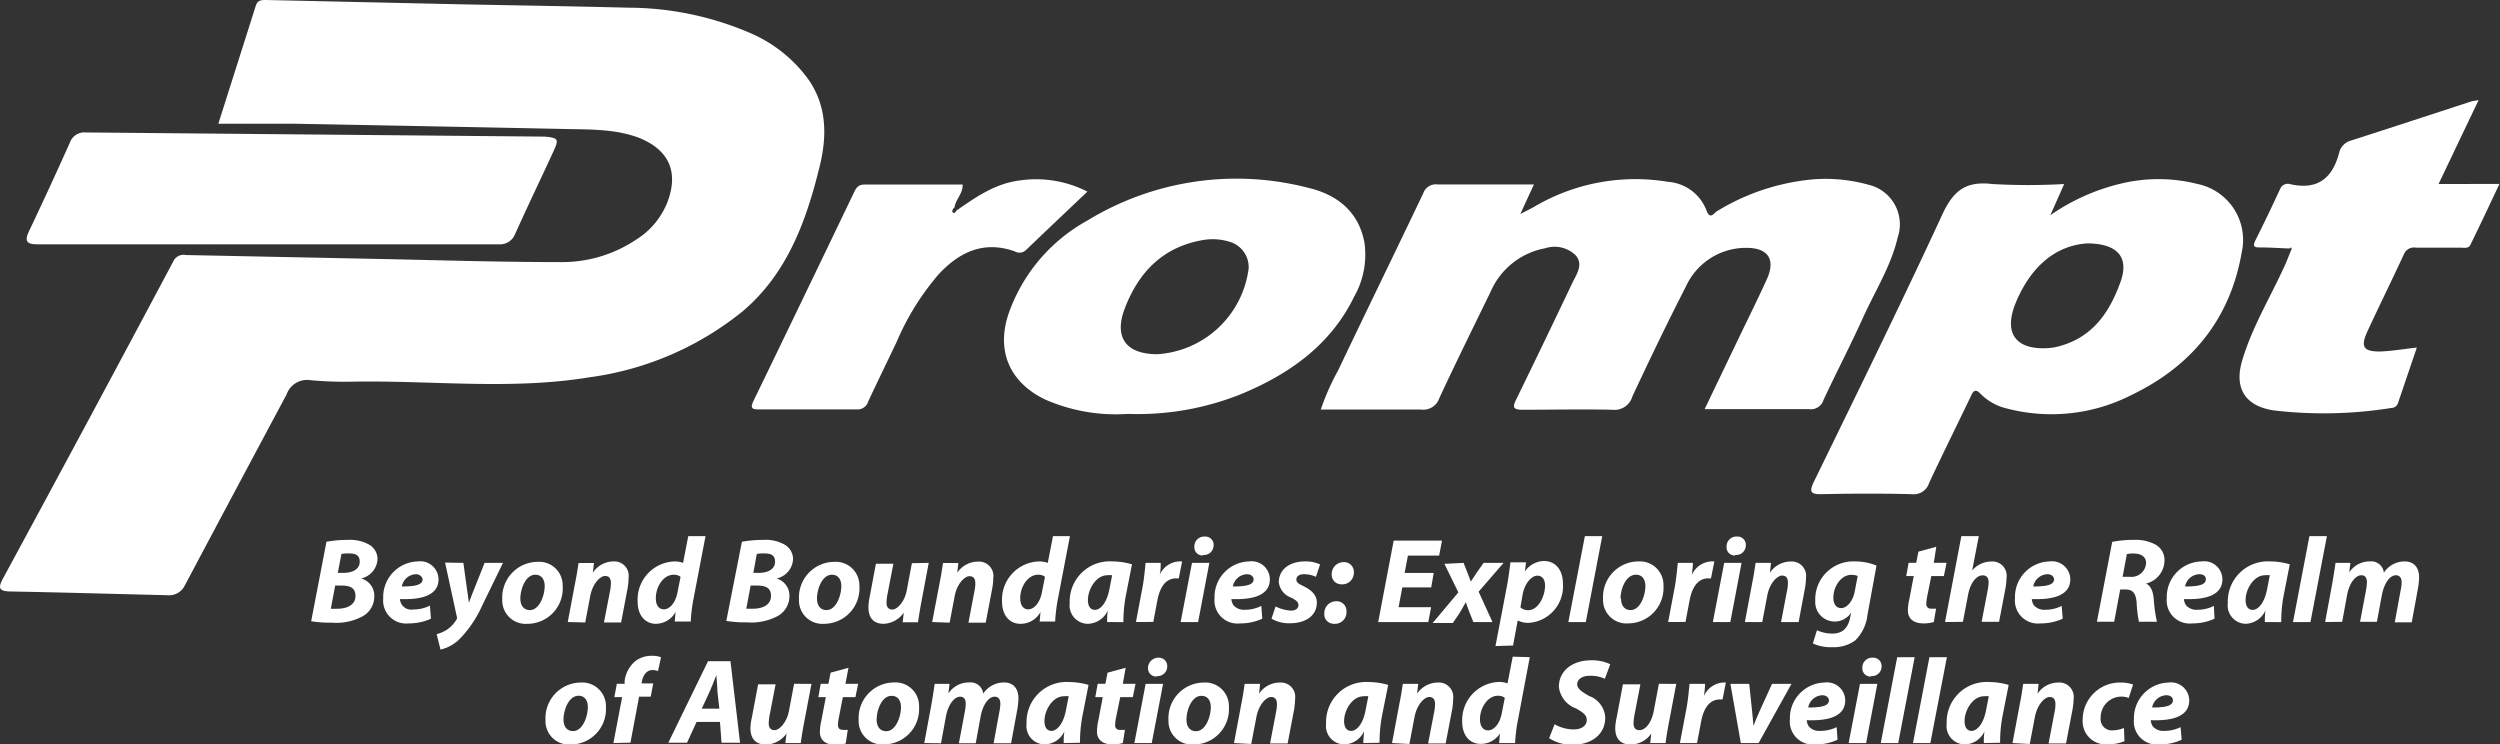 <svg xmlns="http://www.w3.org/2000/svg" viewBox="0 0 240.46 71.6"><rect x="0" y="0" width="240.46" height="71.6" fill="#333333" stroke="none"/><defs><style>.cls-1{fill:#fff;}.cls-2{fill:#fff;}</style></defs><g id="Layer_2" data-name="Layer 2"><g id="Layer_1-2" data-name="Layer 1"><path class="cls-1" d="M77.6,7.43a13.47,13.47,0,0,0-5.23-4.16A29.82,29.82,0,0,0,60.48.74C55,.6,49.57.52,44.11.41L25.61,0c-.44,0-.83,0-1,.53L21,11.9c2.6,0,4.93,0,7.26,0q13.13.24,26.25.51c2.33.05,4.68,0,6.91.83,2.92,1.15,3.88,3.29,2.78,6.19a7.44,7.44,0,0,1-3,3.61,12.82,12.82,0,0,1-7.33,2.17c-6.08,0-12.16-.2-18.25-.32l-17.75-.36a1.08,1.08,0,0,0-1.2.61Q8.56,40.38.32,55.58c-.48.89-.53,1.29.67,1.31,5,.09,10.08.24,15.12.36a1.67,1.67,0,0,0,1.65-.91q4.89-9.21,9.81-18.41a2.08,2.08,0,0,1,2.23-1.37,35.21,35.21,0,0,0,4.11.15c7.62-.14,15.24.83,22.85-.43a29.61,29.61,0,0,0,14.71-6.37c4.28-3.64,6.11-8.72,7.39-14C79.57,13,79.53,10,77.6,7.43Z"/><path class="cls-2" d="M175.4,38.45c1.23-2.63,2.58-5.22,3.78-7.87s2.71-5,3.35-7.75a3.91,3.91,0,0,0-2.81-5.06,15.34,15.34,0,0,0-6.43-.39,21.32,21.32,0,0,0-8.15,2.94c-.26.15-.66.87-1-.07a4.28,4.28,0,0,0-3.7-2.76,19.14,19.14,0,0,0-12.86,2.39c-.37.21-.75.39-1.35.71.49-1.08.87-1.89,1.31-2.85-3.19,0-6.22,0-9.25,0a1.29,1.29,0,0,0-1.4.86c-2.7,5.67-5.46,11.3-8.17,17a23.07,23.07,0,0,0-1.68,3.79c3.3,0,6.46,0,9.62,0a1.62,1.62,0,0,0,1.78-1.1c1.6-3.43,3.27-6.82,4.93-10.22a7.12,7.12,0,0,1,5.25-4.19,2.91,2.91,0,0,1,2.91.65c.8.89.13,1.81-.28,2.65q-2.67,5.62-5.41,11.23c-.35.71-.36,1,.58,1,2.88,0,5.76-.06,8.63,0A1.78,1.78,0,0,0,157,38.15c1.67-3.57,3.38-7.13,5.18-10.64A6.34,6.34,0,0,1,168,23.84c2.06,0,2.8,1.12,1.95,3s-1.75,3.67-2.63,5.51l-3.36,7c3.49,0,6.77,0,10,0A1.28,1.28,0,0,0,175.4,38.45Z"/><path class="cls-2" d="M211.38,17.7a15.38,15.38,0,0,0-7.17-.09,20,20,0,0,0-7,3.09l1.33-3a60.9,60.9,0,0,1-6.91,0c-2.52-.3-3.73.6-4.8,2.91-4,8.65-8.19,17.17-12.36,25.72-.49,1-.3,1.23.78,1.2,2.88-.06,5.75-.07,8.63,0a1.54,1.54,0,0,0,1.67-1.08c1.3-2.78,2.67-5.53,4-8.31.28-.62.48-.76,1-.21a5.18,5.18,0,0,0,2.48,1.36A16.93,16.93,0,0,0,205,38c5.81-2.79,9.51-7.31,10.62-13.74A5.49,5.49,0,0,0,211.38,17.7ZM204,27c-1.05,3-2.7,5.45-6,6.32a5,5,0,0,1-.86.15c-3.27.26-4.5-1.42-3.22-4.44,1.38-3.26,3.66-5.39,6.81-5.62C203.7,23.42,204.76,24.75,204,27Z"/><path class="cls-2" d="M130.23,28.57a8.19,8.19,0,0,0,1-5.28c-.58-3-2.68-4.59-5.42-5.23a27.52,27.52,0,0,0-21.25,3.17,16.4,16.4,0,0,0-7.57,9c-1.17,3.55.13,6.54,3.5,8.18a16.9,16.9,0,0,0,8,1.4,26.66,26.66,0,0,0,11-1.95C124.11,35.92,128,33.14,130.23,28.57Zm-18.91,5.5c-3,0-4.21-1.6-3.13-4.42,1.36-3.54,3.73-5.95,7.63-6.58a5.51,5.51,0,0,1,2.59.23,2.54,2.54,0,0,1,1.69,2.51A9.46,9.46,0,0,1,111.32,34.07Z"/><path class="cls-1" d="M53.21,14.61c-1.23,2.68-2.52,5.34-3.71,8v0a1.54,1.54,0,0,1-1.42.89H25.68c-7.34,0-14.67,0-22,0-1,0-1.4-.19-.89-1.26q2-4.21,3.92-8.5a1.49,1.49,0,0,1,1.57-1l44.12.4C53.72,13.27,53.78,13.37,53.21,14.61Z"/><path class="cls-2" d="M234.55,17.7l3.85-8.07c-.38.07-.54.08-.68.12-3.87,1.26-7.73,2.53-11.6,3.77a1.61,1.61,0,0,0-1.14,1.2c-.64,2.44-2.09,3.58-4.67,3a.8.8,0,0,0-1,.46q-1.15,2.49-2.38,4.95c-.33.66,0,.67.52.67.91,0,1.82.07,2.73.1.06,0,.15-.11.18-.09s.1.17,0,.27c-.17.42-.33.84-.51,1.26-1.39,3.11-3.19,6-4.18,9.31-.81,2.69.28,4.4,3,4.82A41,41,0,0,0,230,39.24a.68.68,0,0,0,.65-.48c.6-1.75,1.19-3.5,1.81-5.33-1.26.14-2.41.34-3.56.38-1.56,0-1.87-.44-1.21-1.9,1.15-2.49,2.37-4.95,3.52-7.44a1.05,1.05,0,0,1,1.16-.65c1.42,0,2.83,0,4.25,0,.37,0,.83.12,1-.29.93-1.88,1.81-3.78,2.79-5.84Z"/><path class="cls-2" d="M98.66,24.07c1.94-1.86,3.9-3.71,5.93-5.64A10.83,10.83,0,0,0,98,17.37c-2.32.31-4.16,1.6-6,2.88-.07.14-.22.32-.35.19s0-.37.16-.49c.1-.77.82-1.33.78-2.2-3.17,0-6.29,0-9.42,0-.58,0-.78.26-1,.7q-4.83,10.07-9.69,20.1c-.35.73-.14.83.55.83,3.12,0,6.25,0,9.38,0a1.07,1.07,0,0,0,1.1-.77c.9-1.92,1.83-3.83,2.74-5.74a24.77,24.77,0,0,1,4.08-6.54c2-2.12,4.33-3.2,7.28-2.15A.89.89,0,0,0,98.66,24.07Z"/><path class="cls-2" d="M31.4,52.11a11.11,11.11,0,0,1,2.06-.18,3.71,3.71,0,0,1,1.94.4,1.6,1.6,0,0,1,.91,1.45,2,2,0,0,1-1.58,1.86v0A1.71,1.71,0,0,1,36,57.39a2.17,2.17,0,0,1-1.07,1.86,5.31,5.31,0,0,1-3,.64,11.12,11.12,0,0,1-2-.14Zm.42,6.44a6.32,6.32,0,0,0,.64,0c.91,0,1.73-.36,1.73-1.23s-.65-1-1.43-1h-.52Zm.67-3.45h.56c.92,0,1.55-.39,1.55-1.07s-.45-.8-1.09-.8a3.49,3.49,0,0,0-.67.05Z"/><path class="cls-2" d="M41.45,59.51a5.06,5.06,0,0,1-2.14.45,2.21,2.21,0,0,1-2.45-2.41A3.42,3.42,0,0,1,40.18,54a1.76,1.76,0,0,1,2,1.71c0,1.45-1.41,2-3.71,1.91a1.08,1.08,0,0,0,1.28,1,3.47,3.47,0,0,0,1.6-.37ZM40,55.23a1.43,1.43,0,0,0-1.35,1.18c1.31,0,2-.16,2-.7C40.58,55.43,40.35,55.23,40,55.23Z"/><path class="cls-2" d="M44.57,54.14l.34,2.48c.09.59.14,1,.19,1.36h0c.13-.35.26-.71.51-1.33l1-2.51h1.77l-2,4.1a11.08,11.08,0,0,1-2.19,3.24,3.84,3.84,0,0,1-1.82,1L42,61a3.68,3.68,0,0,0,1-.44,3.24,3.24,0,0,0,.93-1,.39.39,0,0,0,0-.28l-1.12-5.17Z"/><path class="cls-2" d="M54.12,56.35A3.4,3.4,0,0,1,50.72,60a2.25,2.25,0,0,1-2.41-2.36,3.43,3.43,0,0,1,3.4-3.6A2.26,2.26,0,0,1,54.12,56.35Zm-4.07,1.22c0,.67.32,1.11.92,1.11.89,0,1.42-1.35,1.42-2.32,0-.52-.23-1.08-.9-1.08C50.53,55.28,50.05,56.69,50.05,57.57Z"/><path class="cls-2" d="M54.61,59.83,55.33,56c.15-.72.24-1.34.32-1.85h1.48l-.11.94h0A2.4,2.4,0,0,1,59,54a1.38,1.38,0,0,1,1.46,1.56,6.22,6.22,0,0,1-.09,1l-.63,3.31H58.09l.61-3.15a4.34,4.34,0,0,0,.06-.63c0-.41-.14-.69-.57-.69s-1.19.69-1.42,1.94l-.48,2.53Z"/><path class="cls-2" d="M67.86,51.57l-1.15,6a14.63,14.63,0,0,0-.27,2.21H64.9l.08-.92h0A2.18,2.18,0,0,1,63.09,60c-1,0-1.76-.77-1.76-2.15A3.67,3.67,0,0,1,64.92,54a2.47,2.47,0,0,1,.78.14l.5-2.57Zm-2.4,3.91a1.06,1.06,0,0,0-.66-.2c-1,0-1.72,1.16-1.72,2.26,0,.68.3,1.07.78,1.07s1.08-.51,1.3-1.61Z"/><path class="cls-2" d="M71.36,52.11a11.23,11.23,0,0,1,2.07-.18,3.73,3.73,0,0,1,1.94.4,1.62,1.62,0,0,1,.91,1.45,2,2,0,0,1-1.59,1.86v0a1.71,1.71,0,0,1,1.24,1.72,2.19,2.19,0,0,1-1.07,1.86,5.36,5.36,0,0,1-3,.64,11,11,0,0,1-2-.14Zm.42,6.44c.2,0,.4,0,.64,0,.91,0,1.74-.36,1.74-1.23s-.65-1-1.43-1H72.2Zm.68-3.45H73c.92,0,1.55-.39,1.55-1.07s-.46-.8-1.1-.8a3.37,3.37,0,0,0-.66.05Z"/><path class="cls-2" d="M82.66,56.35A3.41,3.41,0,0,1,79.26,60a2.25,2.25,0,0,1-2.41-2.36,3.42,3.42,0,0,1,3.4-3.6A2.27,2.27,0,0,1,82.66,56.35Zm-4.08,1.22c0,.67.33,1.11.92,1.11.9,0,1.42-1.35,1.42-2.32,0-.52-.23-1.08-.9-1.08C79.06,55.28,78.58,56.69,78.58,57.57Z"/><path class="cls-2" d="M89.33,54.14,88.6,58c-.13.72-.23,1.34-.3,1.85H86.82l.11-.92h0A2.48,2.48,0,0,1,85,60c-.92,0-1.47-.51-1.47-1.6a5.27,5.27,0,0,1,.12-1l.6-3.18h1.68l-.58,3a4.47,4.47,0,0,0-.08.76c0,.36.15.65.57.65s1.15-.69,1.37-1.82l.5-2.64Z"/><path class="cls-2" d="M89.66,59.83,90.39,56c.15-.72.23-1.34.31-1.85h1.48l-.11.94h0a2.4,2.4,0,0,1,2-1.07,1.38,1.38,0,0,1,1.47,1.56,6.26,6.26,0,0,1-.1,1l-.63,3.31H93.15l.6-3.15a3.28,3.28,0,0,0,.06-.63c0-.41-.14-.69-.57-.69s-1.19.69-1.42,1.94l-.48,2.53Z"/><path class="cls-2" d="M102.91,51.57l-1.15,6a16,16,0,0,0-.27,2.21H100l.08-.92h0A2.17,2.17,0,0,1,98.14,60c-1,0-1.76-.77-1.76-2.15A3.67,3.67,0,0,1,100,54a2.47,2.47,0,0,1,.78.14l.5-2.57Zm-2.4,3.91a1,1,0,0,0-.66-.2c-1,0-1.72,1.16-1.72,2.26,0,.68.3,1.07.78,1.07s1.08-.51,1.3-1.61Z"/><path class="cls-2" d="M106.49,59.83c0-.34,0-.72.07-1.13h0A2.16,2.16,0,0,1,104.61,60a1.77,1.77,0,0,1-1.72-2A3.85,3.85,0,0,1,107,54a6.77,6.77,0,0,1,1.88.28l-.59,3a14,14,0,0,0-.24,2.56Zm.48-4.5a2,2,0,0,0-.46,0c-1.08,0-1.87,1.33-1.87,2.39,0,.55.22.94.68.94s1.12-.57,1.39-2Z"/><path class="cls-2" d="M109.26,59.83l.64-3.39c.16-.86.23-1.81.29-2.3h1.45c0,.38,0,.77-.1,1.16h0A2.16,2.16,0,0,1,113.39,54h.31l-.32,1.63h-.27c-1.07,0-1.57,1-1.78,2.07l-.4,2.12Z"/><path class="cls-2" d="M113.56,59.83l1.09-5.69h1.67l-1.08,5.69Zm2.12-6.4a.78.78,0,0,1-.8-.82.94.94,0,0,1,1-1,.79.79,0,0,1,.85.83.93.93,0,0,1-1,.94Z"/><path class="cls-2" d="M121.41,59.51a5,5,0,0,1-2.13.45,2.21,2.21,0,0,1-2.46-2.41A3.42,3.42,0,0,1,120.14,54a1.75,1.75,0,0,1,2,1.71c0,1.45-1.41,2-3.7,1.91a1.21,1.21,0,0,0,.19.58,1.31,1.31,0,0,0,1.09.45,3.5,3.5,0,0,0,1.6-.37Zm-1.48-4.28a1.44,1.44,0,0,0-1.35,1.18c1.32,0,2-.16,2-.7C120.55,55.43,120.32,55.23,119.93,55.23Z"/><path class="cls-2" d="M122.69,58.33a3.71,3.71,0,0,0,1.48.4c.48,0,.72-.24.72-.52s-.18-.47-.71-.73A1.8,1.8,0,0,1,123,56c0-1.19,1-2,2.51-2a3.28,3.28,0,0,1,1.46.29l-.4,1.19a2.74,2.74,0,0,0-1.13-.25c-.46,0-.75.19-.75.5s.23.43.69.65c.63.32,1.28.77,1.28,1.57,0,1.3-1.11,2-2.62,2a3.4,3.4,0,0,1-1.74-.44Z"/><path class="cls-2" d="M127.38,59a1.14,1.14,0,0,1,1.13-1.17.94.94,0,0,1,1,1A1.11,1.11,0,0,1,128.31,60,.91.91,0,0,1,127.38,59Zm.71-3.76a1.14,1.14,0,0,1,1.13-1.17.94.94,0,0,1,1,1A1.11,1.11,0,0,1,129,56.2.91.91,0,0,1,128.09,55.24Z"/><path class="cls-2" d="M137.66,56.5h-2.78l-.36,1.9h3.13l-.27,1.43h-4.82L134.05,52h4.65l-.28,1.44h-3l-.32,1.67h2.8Z"/><path class="cls-2" d="M140.77,54.14l.34.85.36.95h0c.21-.3.36-.56.6-.91l.63-.89h1.92l-2.4,2.77,1.33,2.92h-1.84l-.36-.91c-.16-.4-.26-.7-.36-1h0c-.16.26-.31.56-.57,1l-.68,1H137.8l2.47-2.94-1.34-2.75Z"/><path class="cls-2" d="M143.84,62.14l1.11-5.8c.13-.68.26-1.67.33-2.25h1.5l-.11.87h0a2.3,2.3,0,0,1,1.82-1c1.24,0,1.84,1,1.84,2.17a3.53,3.53,0,0,1-3.3,3.78,2.33,2.33,0,0,1-1.05-.23h0l-.45,2.41Zm2.4-3.72a1.09,1.09,0,0,0,.77.27c.9,0,1.6-1.27,1.6-2.39,0-.45-.2-.93-.74-.93s-1.21.7-1.42,1.82Z"/><path class="cls-2" d="M150.85,59.83l1.59-8.26h1.67l-1.58,8.26Z"/><path class="cls-2" d="M160,56.35a3.41,3.41,0,0,1-3.4,3.61,2.25,2.25,0,0,1-2.41-2.36,3.42,3.42,0,0,1,3.4-3.6A2.27,2.27,0,0,1,160,56.35Zm-4.08,1.22c0,.67.33,1.11.92,1.11.9,0,1.42-1.35,1.42-2.32,0-.52-.23-1.08-.9-1.08C156.35,55.28,155.87,56.69,155.87,57.57Z"/><path class="cls-2" d="M160.45,59.83l.64-3.39c.16-.86.23-1.81.29-2.3h1.45c0,.38-.06.77-.1,1.16h0A2.16,2.16,0,0,1,164.58,54h.31l-.32,1.63h-.27c-1.07,0-1.57,1-1.78,2.07l-.4,2.12Z"/><path class="cls-2" d="M164.75,59.83l1.09-5.69h1.67l-1.08,5.69Zm2.12-6.4a.78.78,0,0,1-.8-.82.94.94,0,0,1,1-1,.79.79,0,0,1,.85.83.93.93,0,0,1-1,.94Z"/><path class="cls-2" d="M167.83,59.83l.72-3.84c.15-.72.23-1.34.31-1.85h1.48l-.1.94h0a2.41,2.41,0,0,1,2-1.07,1.38,1.38,0,0,1,1.47,1.56,6.26,6.26,0,0,1-.1,1L173,59.83h-1.69l.6-3.15a3.28,3.28,0,0,0,.06-.63c0-.41-.14-.69-.57-.69s-1.19.69-1.42,1.94l-.48,2.53Z"/><path class="cls-2" d="M174.76,60.62a3.56,3.56,0,0,0,1.49.32c.84,0,1.46-.38,1.7-1.52l.1-.49h0a1.89,1.89,0,0,1-1.63.85,1.87,1.87,0,0,1-1.82-2A3.65,3.65,0,0,1,178.39,54a5.42,5.42,0,0,1,2.1.4l-.86,4.69a4.08,4.08,0,0,1-1.2,2.52,3.53,3.53,0,0,1-2.2.64,4.14,4.14,0,0,1-1.86-.36Zm3.92-5.22a1.66,1.66,0,0,0-.61-.11c-1,0-1.73,1.13-1.73,2.2,0,.58.25,1,.76,1s1.1-.61,1.29-1.57Z"/><path class="cls-2" d="M186.24,52.59,186,54.13h1.23l-.26,1.28h-1.21l-.39,1.93a4.72,4.72,0,0,0-.09.72.43.43,0,0,0,.49.48,3.39,3.39,0,0,0,.45,0L186,59.83a3.44,3.44,0,0,1-1,.13c-1,0-1.49-.51-1.49-1.23a4.53,4.53,0,0,1,.13-1.06l.43-2.26h-.72l.23-1.28h.73l.21-1.07Z"/><path class="cls-2" d="M187.08,59.83l1.57-8.26h1.68l-.64,3.3h0a2.42,2.42,0,0,1,1.82-.86A1.37,1.37,0,0,1,193,55.55a8,8,0,0,1-.1,1l-.62,3.26h-1.68l.6-3.12a4,4,0,0,0,.07-.7c0-.38-.16-.65-.57-.65-.6,0-1.19.72-1.4,1.86l-.5,2.61Z"/><path class="cls-2" d="M198.4,59.51a5,5,0,0,1-2.13.45,2.21,2.21,0,0,1-2.46-2.41A3.42,3.42,0,0,1,197.13,54a1.76,1.76,0,0,1,2,1.71c0,1.45-1.41,2-3.7,1.91a1.3,1.3,0,0,0,.18.58,1.33,1.33,0,0,0,1.1.45,3.45,3.45,0,0,0,1.59-.37Zm-1.48-4.28a1.43,1.43,0,0,0-1.35,1.18c1.31,0,2-.16,2-.7C197.54,55.43,197.3,55.23,196.92,55.23Z"/><path class="cls-2" d="M203.16,52.12a10.24,10.24,0,0,1,2.1-.19,3.94,3.94,0,0,1,2.06.45,1.69,1.69,0,0,1,.87,1.53,2.31,2.31,0,0,1-1.78,2.22v0c.46.21.67.73.74,1.44a15.31,15.31,0,0,0,.31,2.23h-1.73a11.72,11.72,0,0,1-.22-1.85c-.08-.95-.41-1.25-1.07-1.25h-.51l-.58,3.1h-1.66Zm1,3.36h.69a1.41,1.41,0,0,0,1.57-1.32c0-.64-.52-.92-1.2-.92a2.48,2.48,0,0,0-.65.06Z"/><path class="cls-2" d="M213,59.51a5,5,0,0,1-2.13.45,2.21,2.21,0,0,1-2.46-2.41A3.42,3.42,0,0,1,211.76,54a1.75,1.75,0,0,1,2,1.71c0,1.45-1.41,2-3.7,1.91a1.21,1.21,0,0,0,.19.58,1.31,1.31,0,0,0,1.09.45,3.5,3.5,0,0,0,1.6-.37Zm-1.48-4.28a1.44,1.44,0,0,0-1.35,1.18c1.32,0,2-.16,2-.7C212.17,55.43,211.94,55.23,211.55,55.23Z"/><path class="cls-2" d="M217.84,59.83c0-.34,0-.72.07-1.13h0A2.18,2.18,0,0,1,216,60a1.77,1.77,0,0,1-1.72-2,3.85,3.85,0,0,1,4.08-4,6.77,6.77,0,0,1,1.88.28l-.59,3a13.18,13.18,0,0,0-.23,2.56Zm.48-4.5a2,2,0,0,0-.46,0c-1.08,0-1.87,1.33-1.87,2.39,0,.55.22.94.69.94s1.11-.57,1.38-2Z"/><path class="cls-2" d="M220.55,59.83l1.58-8.26h1.68l-1.58,8.26Z"/><path class="cls-2" d="M223.64,59.83l.71-3.84c.12-.72.22-1.34.29-1.85h1.43l-.11.92h0A2.32,2.32,0,0,1,227.94,54a1.22,1.22,0,0,1,1.35,1.08,2.39,2.39,0,0,1,2-1.08c.88,0,1.39.57,1.39,1.54a7.26,7.26,0,0,1-.1,1l-.61,3.32h-1.63l.57-3.12A3.94,3.94,0,0,0,231,56c0-.39-.18-.67-.56-.67-.56,0-1.12.74-1.34,1.9l-.48,2.58H227l.59-3.13a5.35,5.35,0,0,0,.07-.65c0-.4-.13-.7-.54-.7-.57,0-1.17.79-1.37,1.92l-.47,2.56Z"/><path class="cls-2" d="M58.28,68a3.4,3.4,0,0,1-3.4,3.61,2.25,2.25,0,0,1-2.41-2.36,3.42,3.42,0,0,1,3.4-3.6A2.27,2.27,0,0,1,58.28,68ZM54.2,69.21c0,.67.33,1.11.92,1.11.9,0,1.42-1.35,1.42-2.32,0-.52-.23-1.08-.89-1.08C54.68,66.92,54.2,68.33,54.2,69.21Z"/><path class="cls-2" d="M59,71.47l.84-4.42h-.75l.24-1.28h.75l0-.29a3,3,0,0,1,1-1.87,2.54,2.54,0,0,1,1.62-.53,2.21,2.21,0,0,1,.88.14l-.29,1.33a1.32,1.32,0,0,0-.53-.1c-.55,0-.88.47-1,1l-.06.28h1.13l-.24,1.28H61.47l-.83,4.42Z"/><path class="cls-2" d="M67,69.44l-.92,2h-1.8l3.82-7.84h2.16l.92,7.84H69.4l-.15-2Zm2.19-1.28L69,66.47c0-.43-.07-1.06-.1-1.54h0c-.19.48-.41,1.08-.62,1.54l-.78,1.69Z"/><path class="cls-2" d="M78.05,65.78l-.73,3.84c-.14.72-.23,1.34-.3,1.85H75.54l.11-.92h0a2.46,2.46,0,0,1-2,1.06c-.92,0-1.47-.51-1.47-1.59A5.28,5.28,0,0,1,72.32,69l.6-3.18H74.6l-.58,3a4.47,4.47,0,0,0-.08.76c0,.36.15.65.57.65s1.15-.69,1.37-1.82l.5-2.64Z"/><path class="cls-2" d="M81.61,64.23l-.29,1.54h1.22l-.26,1.28H81.07L80.69,69a3.83,3.83,0,0,0-.09.72c0,.28.11.48.49.48a3.46,3.46,0,0,0,.45,0l-.19,1.31a3.44,3.44,0,0,1-1,.13c-1,0-1.49-.51-1.49-1.23A5.14,5.14,0,0,1,79,69.31l.43-2.26h-.72l.23-1.28h.74l.21-1.07Z"/><path class="cls-2" d="M88.4,68A3.4,3.4,0,0,1,85,71.6a2.25,2.25,0,0,1-2.41-2.36,3.42,3.42,0,0,1,3.4-3.6A2.27,2.27,0,0,1,88.4,68Zm-4.08,1.22c0,.67.33,1.11.92,1.11.9,0,1.42-1.35,1.42-2.32,0-.52-.23-1.08-.9-1.08C84.8,66.92,84.32,68.33,84.32,69.21Z"/><path class="cls-2" d="M88.9,71.47l.71-3.84c.12-.72.22-1.34.29-1.85h1.43l-.11.92h0a2.35,2.35,0,0,1,2-1.06,1.22,1.22,0,0,1,1.35,1.08,2.39,2.39,0,0,1,2-1.08c.88,0,1.39.57,1.39,1.54a7.57,7.57,0,0,1-.1,1l-.61,3.31H95.57l.57-3.12a3.94,3.94,0,0,0,.08-.68c0-.4-.17-.68-.56-.68-.56,0-1.12.75-1.34,1.9l-.47,2.58H92.23l.59-3.13a5.35,5.35,0,0,0,.07-.65c0-.4-.13-.7-.54-.7-.57,0-1.17.79-1.37,1.92l-.47,2.56Z"/><path class="cls-2" d="M102.31,71.47c0-.33,0-.72.07-1.13h0a2.14,2.14,0,0,1-1.92,1.26,1.77,1.77,0,0,1-1.72-2,3.85,3.85,0,0,1,4.08-4,6.77,6.77,0,0,1,1.88.28l-.59,3a13.24,13.24,0,0,0-.23,2.56Zm.48-4.5a2,2,0,0,0-.46,0c-1.08,0-1.87,1.33-1.87,2.39,0,.56.22.94.68.94s1.12-.57,1.39-2Z"/><path class="cls-2" d="M108.27,64.23,108,65.77h1.22l-.26,1.28h-1.21L107.35,69a3.83,3.83,0,0,0-.09.72.42.42,0,0,0,.48.48,3.54,3.54,0,0,0,.46,0L108,71.47a3.44,3.44,0,0,1-1,.13c-1,0-1.49-.51-1.49-1.23a5.14,5.14,0,0,1,.13-1.06l.43-2.26h-.72l.23-1.28h.74l.21-1.07Z"/><path class="cls-2" d="M109.11,71.47l1.08-5.69h1.68l-1.09,5.69Zm2.12-6.4a.78.78,0,0,1-.81-.81,1,1,0,0,1,1-1,.8.8,0,0,1,.85.83.93.93,0,0,1-1,.94Z"/><path class="cls-2" d="M118.2,68a3.4,3.4,0,0,1-3.4,3.61,2.25,2.25,0,0,1-2.41-2.36,3.42,3.42,0,0,1,3.4-3.6A2.27,2.27,0,0,1,118.2,68Zm-4.08,1.22c0,.67.33,1.11.92,1.11.9,0,1.42-1.35,1.42-2.32,0-.52-.23-1.08-.89-1.08C114.6,66.92,114.12,68.33,114.12,69.21Z"/><path class="cls-2" d="M118.69,71.47l.72-3.84c.15-.72.23-1.34.31-1.85h1.48l-.1.94h0a2.41,2.41,0,0,1,2-1.07,1.38,1.38,0,0,1,1.47,1.56,8.17,8.17,0,0,1-.09,1l-.63,3.3h-1.69l.6-3.15a3.28,3.28,0,0,0,.06-.63c0-.41-.14-.69-.57-.69s-1.19.69-1.42,2l-.48,2.52Z"/><path class="cls-2" d="M131.13,71.47c0-.33.05-.72.07-1.13h0a2.16,2.16,0,0,1-1.92,1.26,1.77,1.77,0,0,1-1.73-2,3.85,3.85,0,0,1,4.08-4,6.79,6.79,0,0,1,1.89.28l-.6,3a14.08,14.08,0,0,0-.23,2.56Zm.48-4.5a2,2,0,0,0-.45,0c-1.09,0-1.88,1.33-1.88,2.39,0,.56.22.94.69.94s1.12-.57,1.38-2Z"/><path class="cls-2" d="M133.89,71.47l.72-3.84c.15-.72.24-1.34.32-1.85h1.48l-.11.94h0a2.43,2.43,0,0,1,2-1.07,1.38,1.38,0,0,1,1.47,1.56,6.47,6.47,0,0,1-.09,1l-.63,3.3h-1.69l.61-3.15a4.34,4.34,0,0,0,.06-.63c0-.41-.14-.69-.57-.69s-1.19.69-1.42,2l-.48,2.52Z"/><path class="cls-2" d="M147.14,63.21,146,69.26a14.63,14.63,0,0,0-.27,2.21h-1.54l.08-.92h0a2.18,2.18,0,0,1-1.87,1c-1,0-1.76-.77-1.76-2.15a3.67,3.67,0,0,1,3.58-3.81,2.38,2.38,0,0,1,.78.14l.5-2.57Zm-2.4,3.91a1.06,1.06,0,0,0-.66-.2c-1,0-1.73,1.17-1.73,2.26,0,.69.31,1.07.79,1.07s1.08-.51,1.3-1.61Z"/><path class="cls-2" d="M149.53,69.66a3.67,3.67,0,0,0,1.85.5c.65,0,1.24-.3,1.24-.91,0-.45-.33-.73-1.06-1.12a2.5,2.5,0,0,1-1.62-2.07c0-1.6,1.38-2.55,3.09-2.55a4,4,0,0,1,1.85.38l-.52,1.4A3.18,3.18,0,0,0,152.9,65c-.79,0-1.2.39-1.2.82s.48.74,1.14,1.12A2.35,2.35,0,0,1,154.4,69c0,1.74-1.44,2.64-3.19,2.64A4.07,4.07,0,0,1,149,71Z"/><path class="cls-2" d="M161.23,65.78l-.73,3.84c-.14.72-.23,1.34-.3,1.85h-1.48l.11-.92h0a2.43,2.43,0,0,1-2,1.06c-.92,0-1.47-.51-1.47-1.59A5.28,5.28,0,0,1,155.5,69l.6-3.18h1.68l-.58,3a4.47,4.47,0,0,0-.08.76c0,.36.15.65.57.65.57,0,1.15-.69,1.37-1.82l.5-2.64Z"/><path class="cls-2" d="M161.58,71.47l.64-3.38c.16-.87.23-1.82.29-2.31H164c0,.38-.06.77-.1,1.16h0a2.16,2.16,0,0,1,1.82-1.29H166l-.32,1.63h-.27c-1.07,0-1.57,1-1.78,2.07l-.4,2.12Z"/><path class="cls-2" d="M168.25,65.78l.26,2.49c.06.7.12,1.13.15,1.55h0c.15-.41.33-.84.64-1.54l1.14-2.5h1.87l-3.16,5.69h-1.71l-1-5.69Z"/><path class="cls-2" d="M176.74,71.15a4.87,4.87,0,0,1-2.13.45,2.21,2.21,0,0,1-2.45-2.41,3.42,3.42,0,0,1,3.32-3.54,1.75,1.75,0,0,1,2,1.71c0,1.45-1.4,2-3.7,1.91a1.24,1.24,0,0,0,.19.59,1.31,1.31,0,0,0,1.09.44,3.63,3.63,0,0,0,1.6-.36Zm-1.47-4.28a1.44,1.44,0,0,0-1.35,1.18c1.31,0,2-.16,2-.7C175.88,67.07,175.65,66.87,175.27,66.87Z"/><path class="cls-2" d="M177.81,71.47l1.09-5.69h1.67l-1.08,5.69Zm2.12-6.4a.77.77,0,0,1-.8-.81.94.94,0,0,1,1-1,.8.8,0,0,1,.85.83.93.93,0,0,1-1,.94Z"/><path class="cls-2" d="M180.9,71.47l1.58-8.26h1.68l-1.58,8.26Z"/><path class="cls-2" d="M184,71.47l1.58-8.26h1.68l-1.59,8.26Z"/><path class="cls-2" d="M190.81,71.47c0-.33,0-.72.07-1.13h0a2.14,2.14,0,0,1-1.92,1.26,1.77,1.77,0,0,1-1.72-2,3.85,3.85,0,0,1,4.08-4,6.77,6.77,0,0,1,1.88.28l-.59,3a13.24,13.24,0,0,0-.23,2.56Zm.48-4.5a2,2,0,0,0-.46,0c-1.08,0-1.87,1.33-1.87,2.39,0,.56.22.94.68.94s1.12-.57,1.39-2Z"/><path class="cls-2" d="M193.57,71.47l.72-3.84c.15-.72.23-1.34.31-1.85h1.48l-.1.94h0a2.4,2.4,0,0,1,2-1.07,1.38,1.38,0,0,1,1.47,1.56,6.52,6.52,0,0,1-.1,1l-.63,3.3h-1.68l.6-3.15a3.28,3.28,0,0,0,.06-.63c0-.41-.14-.69-.57-.69s-1.19.69-1.42,2l-.48,2.52Z"/><path class="cls-2" d="M204.34,71.29a4.06,4.06,0,0,1-1.62.3,2.21,2.21,0,0,1-2.4-2.33A3.58,3.58,0,0,1,204,65.65a3.68,3.68,0,0,1,1.17.19l-.42,1.29a2,2,0,0,0-2.7,1.94,1.07,1.07,0,0,0,1.11,1.18,3,3,0,0,0,1.13-.23Z"/><path class="cls-2" d="M209.84,71.15a4.87,4.87,0,0,1-2.13.45,2.21,2.21,0,0,1-2.46-2.41,3.43,3.43,0,0,1,3.32-3.54,1.76,1.76,0,0,1,2,1.71c0,1.45-1.41,2-3.7,1.91a1.24,1.24,0,0,0,.19.59,1.31,1.31,0,0,0,1.09.44,3.55,3.55,0,0,0,1.59-.36Zm-1.48-4.28A1.45,1.45,0,0,0,207,68.05c1.32,0,2-.16,2-.7C209,67.07,208.75,66.87,208.36,66.87Z"/></g></g></svg>